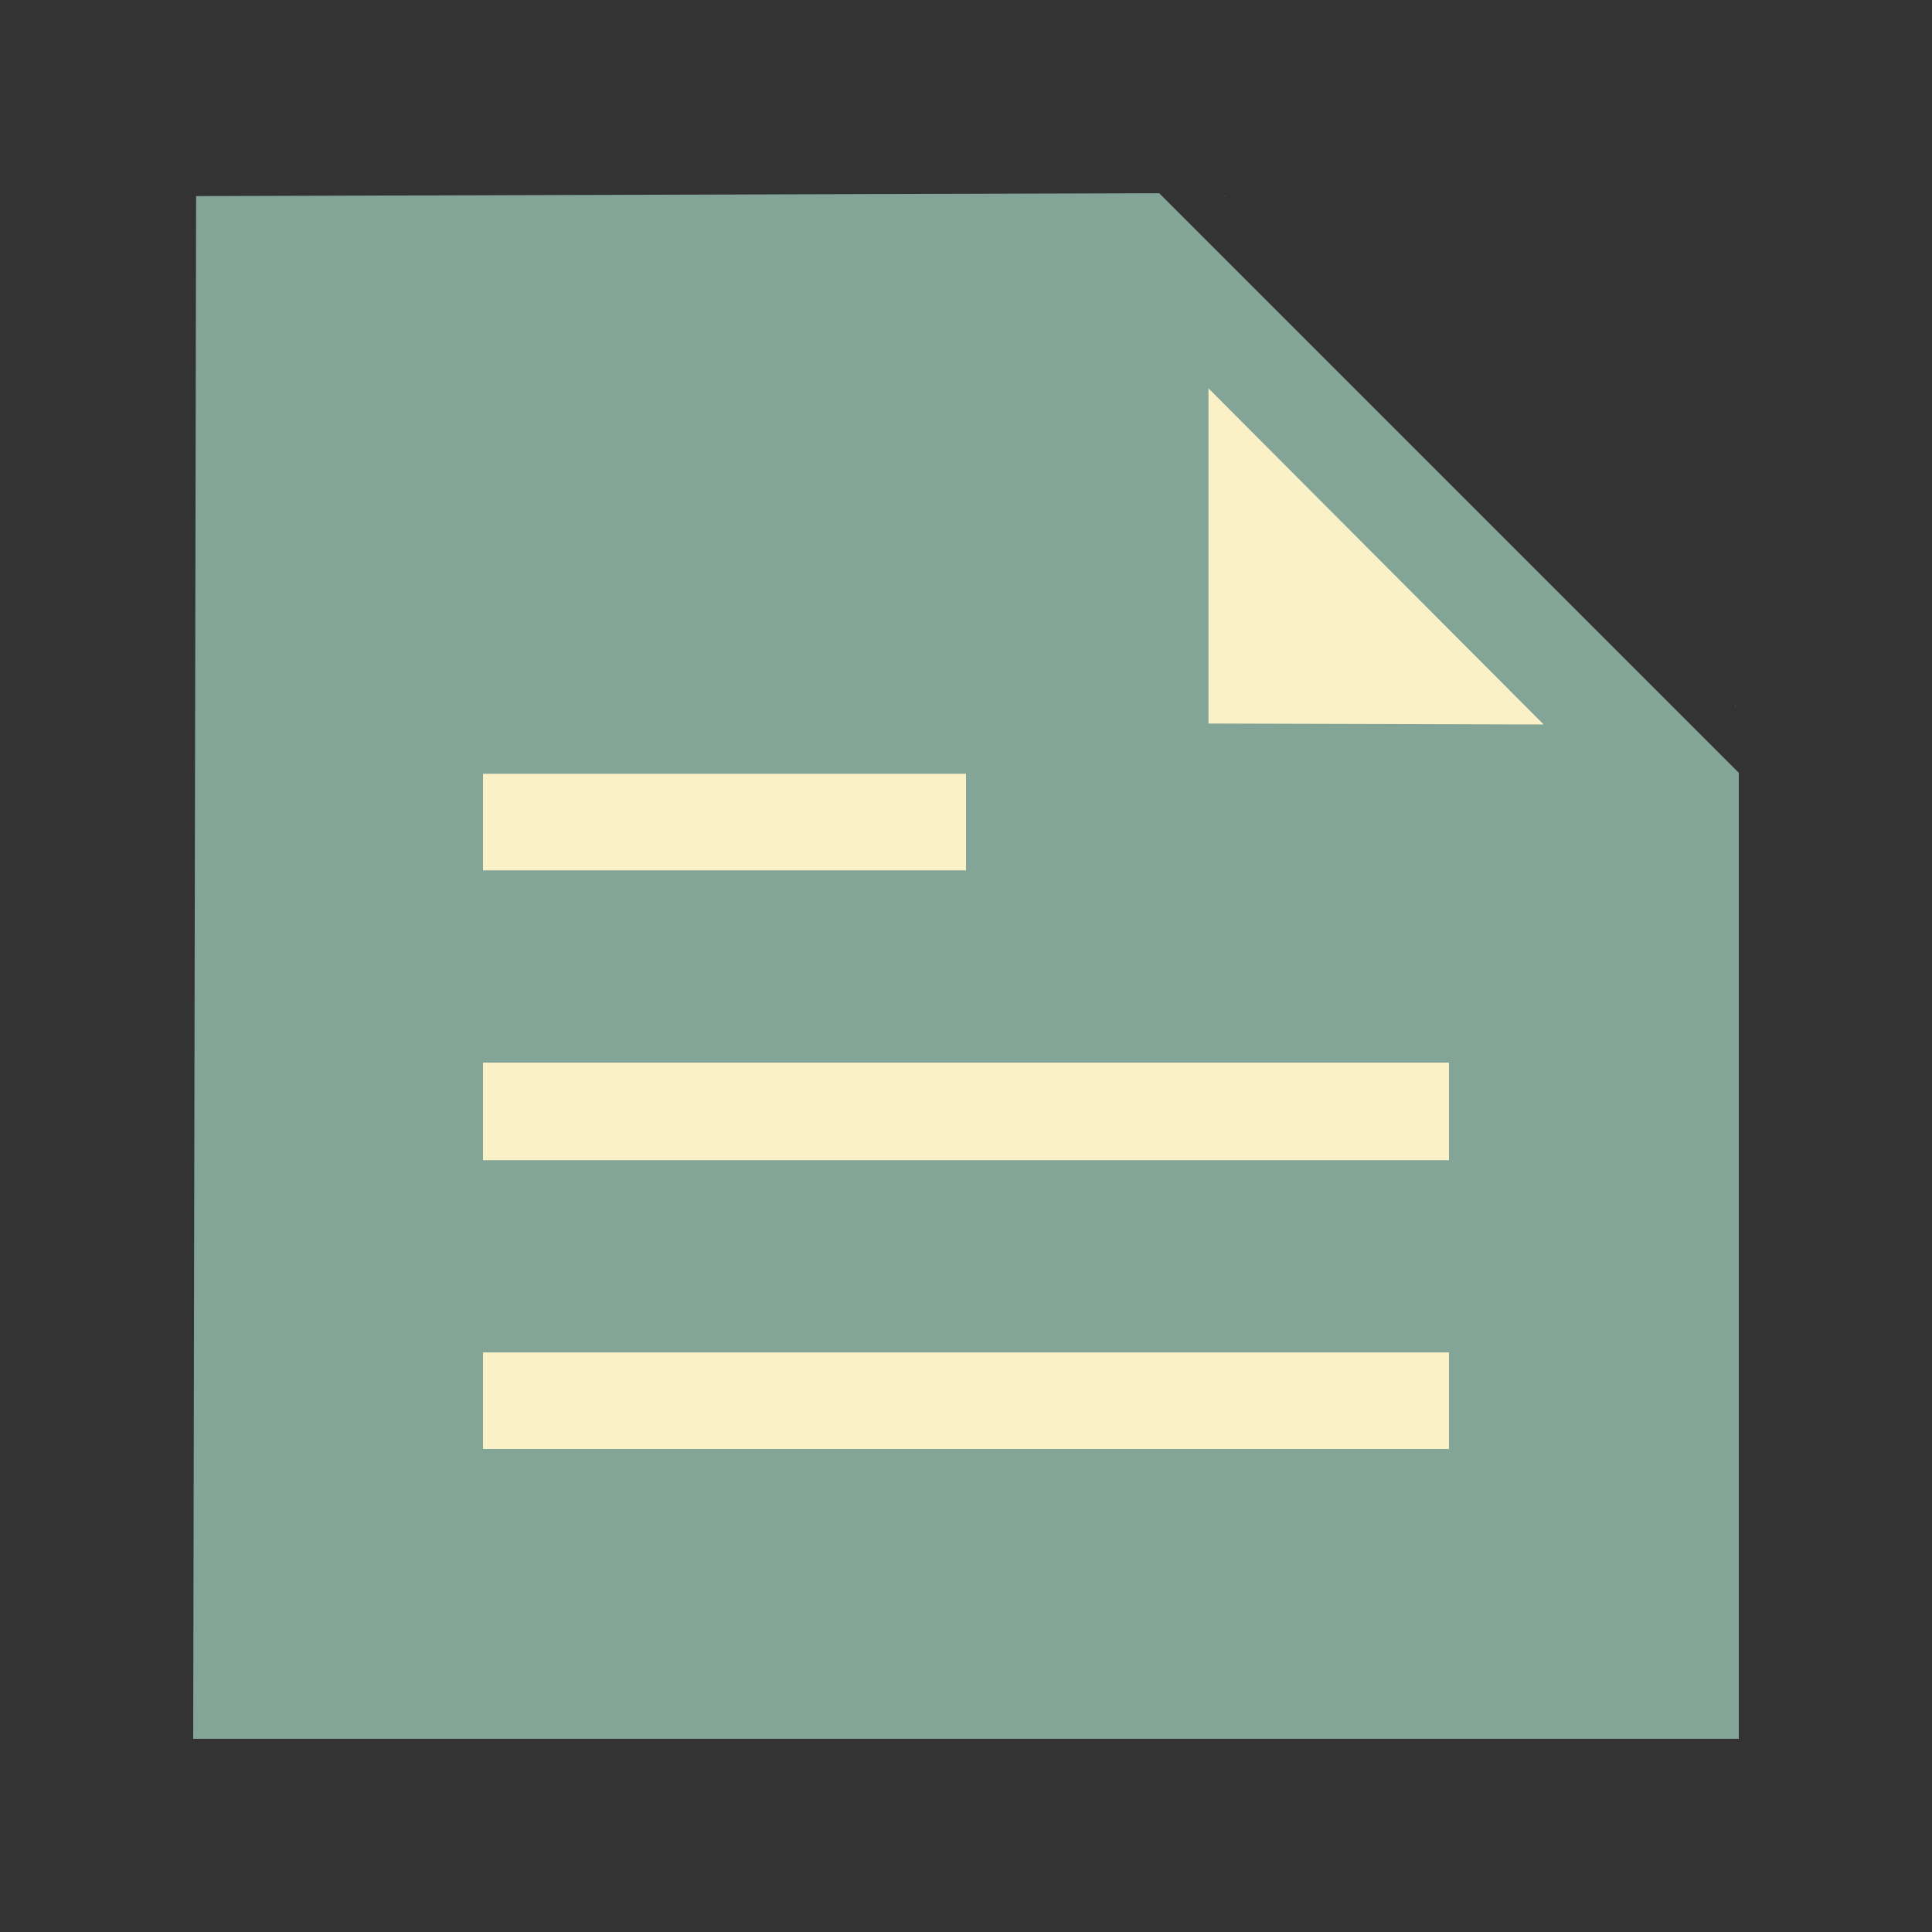 <?xml version="1.0" encoding="utf-8"?>
<!-- Generator: Adobe Illustrator 21.0.0, SVG Export Plug-In . SVG Version: 6.00 Build 0)  -->
<svg version="1.1" id="Layer_1" xmlns="http://www.w3.org/2000/svg" xmlns:xlink="http://www.w3.org/1999/xlink" x="0px" y="0px"
	 viewBox="0 0 200 200" style="enable-background:new 0 0 200 200;" xml:space="preserve">
<rect x="0" y="0" width="200" height="200" fill="#333333" stroke="none"/>
<style type="text/css">
	.st0{fill:#fbf1c7;}
	.st1{fill:#7c6f64;}
	.st2{fill:#83a598;}
	.st3{display:none;}
	.st4{display:inline;fill:none;stroke:#9E9E9E;stroke-width:0.25;stroke-miterlimit:10;}
	.st5{fill:none;}
</style>
<path class="st0" d="M134.6,36.8L134.6,36.8v6.9v20.4h21.3h7.1l0,0L134.6,36.8L134.6,36.8z"/>
<g>
	<g>
		<polygon class="st1" points="179.6,73 179.6,73.1 179.7,73.1 		"/>
	</g>
	<g>
		<polygon class="st1" points="126.8,20.2 126.8,20.3 126.9,20.3 		"/>
	</g>
	<path class="st2" d="M20.3,20.3L20,180h160V80l-60-60L20.3,20.3z"/>
</g>
<g class="st3">
	<line class="st4" x1="100" y1="0" x2="100" y2="200"/>
	<path class="st4" d="M195.9,100"/>
	<path class="st4" d="M4,100"/>
	<line class="st4" x1="0" y1="200" x2="200" y2="0"/>
	<line class="st4" x1="100" y1="0" x2="200" y2="100"/>
	<line class="st4" x1="0" y1="100" x2="100" y2="199.9"/>
	<line class="st4" x1="200" y1="100" x2="100" y2="200"/>
	<line class="st4" x1="100" y1="0.1" x2="0" y2="100"/>
	<line class="st4" x1="130" y1="0" x2="130" y2="200"/>
	<line class="st4" x1="70" y1="0" x2="70" y2="200"/>
	<line class="st4" x1="30" y1="0" x2="30" y2="200"/>
	<line class="st4" x1="170" y1="0" x2="170" y2="200"/>
	<line class="st4" x1="200" y1="100" x2="0" y2="100"/>
	<line class="st4" x1="200" y1="130" x2="0" y2="130"/>
	<line class="st4" x1="200" y1="70" x2="0" y2="70"/>
	<line class="st4" x1="200" y1="30" x2="0" y2="30"/>
	<line class="st4" x1="200" y1="170" x2="0" y2="170"/>
	<line class="st4" x1="20" y1="0.1" x2="20" y2="200.1"/>
	<line class="st4" x1="180" y1="0" x2="180" y2="200"/>
	<line class="st4" x1="0" y1="180" x2="200" y2="180"/>
	<line class="st4" x1="0" y1="20" x2="200" y2="20"/>
	<line class="st4" x1="160" y1="0" x2="160" y2="200"/>
	<line class="st4" x1="100" y1="15" x2="185" y2="100"/>
	<line class="st4" x1="15" y1="100" x2="100" y2="185"/>
	<line class="st4" x1="185" y1="100" x2="100" y2="185"/>
	<line class="st4" x1="100" y1="15" x2="15" y2="100"/>
	<line class="st4" x1="0" y1="0" x2="200" y2="200"/>
	<line class="st4" x1="60" y1="0" x2="60" y2="200"/>
	<line class="st4" x1="140" y1="0" x2="140" y2="200"/>
	<line class="st4" x1="0" y1="140" x2="200" y2="140"/>
	<line class="st4" x1="0" y1="60" x2="200" y2="60"/>
	<line class="st4" x1="190" y1="200" x2="0" y2="10"/>
	<line class="st4" x1="10" y1="0" x2="200" y2="190"/>
	<path class="st4" d="M200,200"/>
	<path class="st4" d="M0,0"/>
	<line class="st4" x1="190" y1="200" x2="0" y2="10"/>
	<line class="st4" x1="10" y1="0" x2="200" y2="190"/>
	<line class="st4" x1="0" y1="190" x2="190" y2="0"/>
	<line class="st4" x1="200" y1="10" x2="10" y2="200"/>
	<line class="st4" x1="40" y1="0" x2="40" y2="200"/>
	<line class="st4" x1="200" y1="160" x2="0" y2="160"/>
	<line class="st4" x1="200" y1="40" x2="0" y2="40"/>
	
		<rect x="71.7" y="71.7" transform="matrix(0.707 -0.707 0.707 0.707 -41.439 100.015)" class="st4" width="56.7" height="56.7"/>
	<line class="st4" x1="0" y1="150" x2="200" y2="150"/>
	<line class="st4" x1="150" y1="200" x2="150" y2="0"/>
	<line class="st4" x1="50" y1="200" x2="50" y2="0"/>
	<line class="st4" x1="200" y1="50" x2="0" y2="50"/>
	<line class="st4" x1="110" y1="0" x2="110" y2="200"/>
	<line class="st4" x1="120" y1="0" x2="120" y2="200"/>
	<line class="st4" x1="80" y1="200" x2="80" y2="0"/>
	<line class="st4" x1="90" y1="200" x2="90" y2="0"/>
	<line class="st4" x1="0" y1="70" x2="200" y2="70"/>
	<line class="st4" x1="0" y1="130" x2="200" y2="130"/>
	<line class="st4" x1="0" y1="90" x2="200" y2="90"/>
	<line class="st4" x1="0" y1="80" x2="200" y2="80"/>
	<line class="st4" x1="200" y1="120" x2="0" y2="120"/>
	<line class="st4" x1="200" y1="110" x2="0" y2="110"/>
	<line class="st4" x1="10" y1="0.1" x2="10" y2="200.1"/>
	<line class="st4" x1="190" y1="0.1" x2="190" y2="200.1"/>
	<line class="st4" x1="0" y1="10" x2="200" y2="10"/>
	<line class="st4" x1="0" y1="190" x2="200" y2="190"/>
</g>
<rect x="50" y="87.5" class="st5" width="100" height="64.9"/>
<polygon class="st0" points="125.1,40.2 159.8,75 125.1,74.9 "/>
<rect x="50" y="140" class="st0" width="100" height="10"/>
<rect x="50" y="110" class="st0" width="100" height="10.1"/>
<rect x="50" y="80.1" class="st0" width="50" height="10"/>
</svg>
